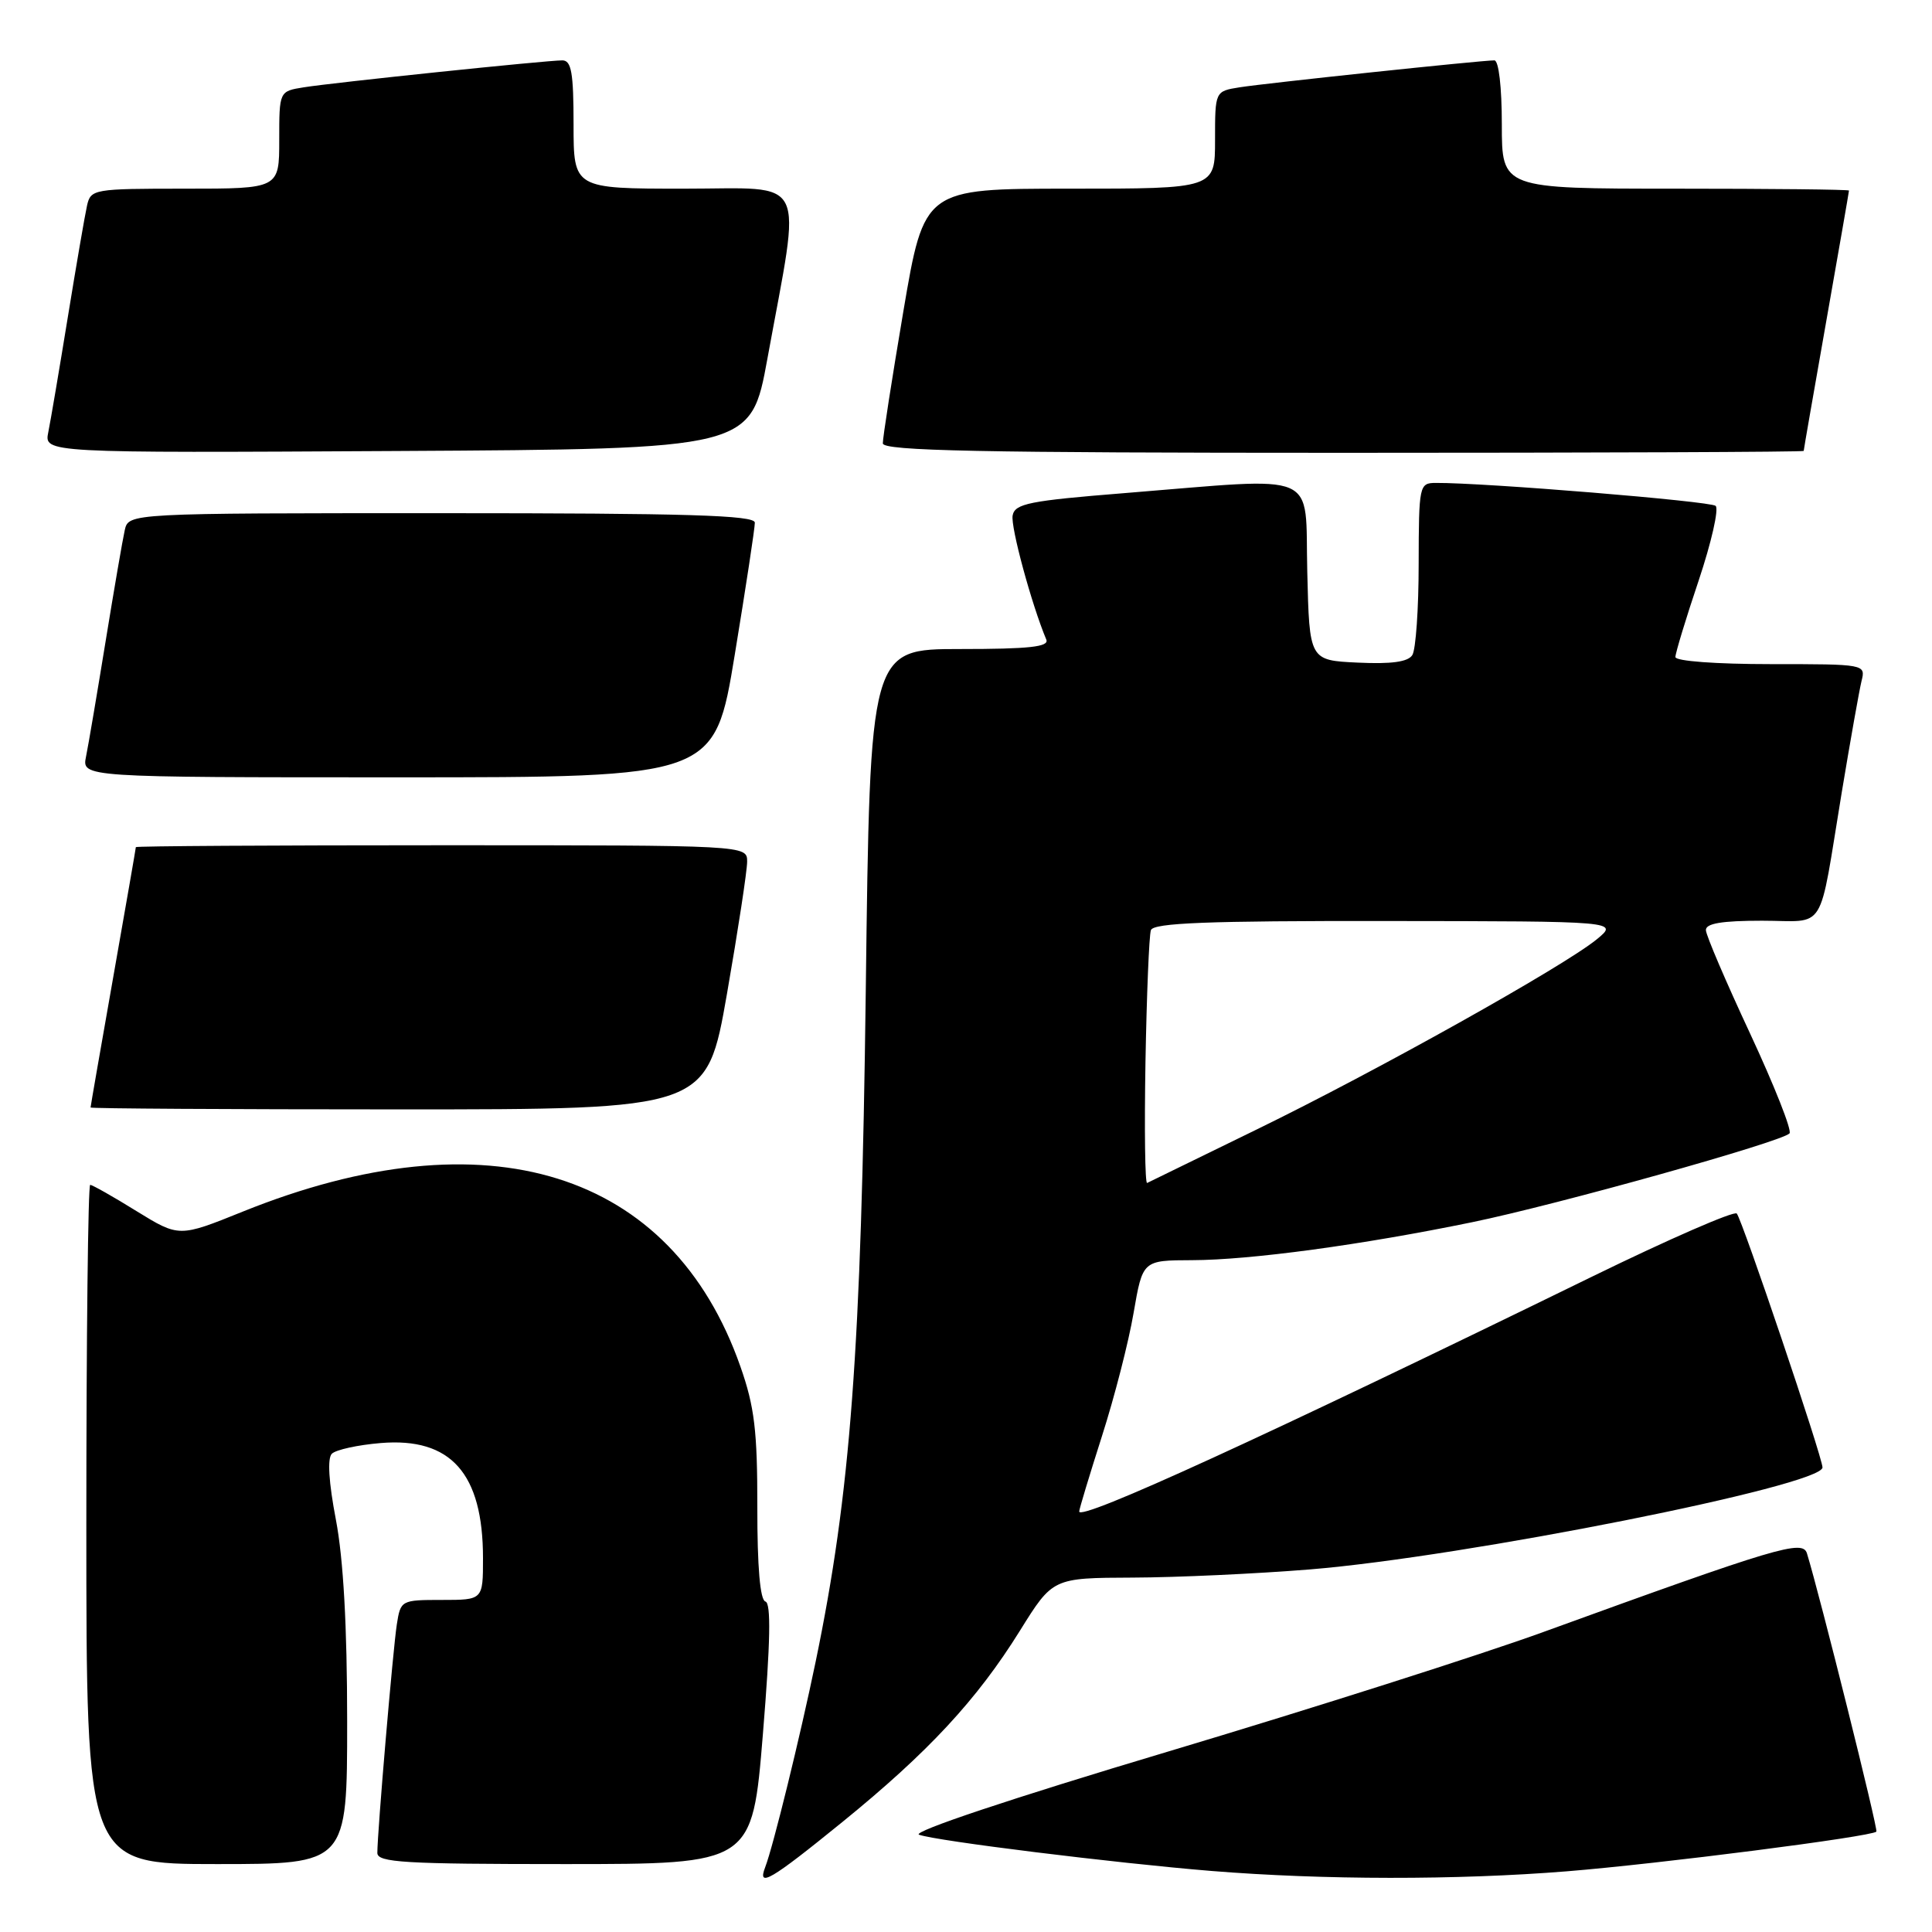 <?xml version="1.0" encoding="UTF-8" standalone="no"?>
<!DOCTYPE svg PUBLIC "-//W3C//DTD SVG 1.1//EN" "http://www.w3.org/Graphics/SVG/1.1/DTD/svg11.dtd" >
<svg xmlns="http://www.w3.org/2000/svg" xmlns:xlink="http://www.w3.org/1999/xlink" version="1.1" viewBox="0 0 256 256">
 <g >
 <path fill="currentColor"
d=" M 111.60 241.44 C 122.99 232.19 129.45 225.23 135.15 216.07 C 139.50 209.08 139.50 209.08 150.10 209.04 C 155.94 209.02 166.48 208.53 173.53 207.96 C 194.09 206.29 241.52 196.85 241.49 194.44 C 241.47 193.04 230.85 161.61 230.13 160.80 C 229.78 160.42 221.18 164.17 211.00 169.14 C 167.54 190.38 143.00 201.61 143.00 200.28 C 143.00 199.97 144.36 195.48 146.01 190.31 C 147.67 185.14 149.56 177.78 150.21 173.95 C 151.41 167.00 151.41 167.00 157.95 166.98 C 165.68 166.96 180.50 164.95 195.06 161.95 C 206.34 159.63 236.10 151.30 237.12 150.18 C 237.47 149.81 235.12 143.88 231.92 137.00 C 228.71 130.12 226.06 123.94 226.04 123.25 C 226.01 122.36 228.14 122.00 233.48 122.00 C 242.15 122.00 240.90 124.01 244.04 105.00 C 245.18 98.12 246.36 91.49 246.66 90.25 C 247.22 88.01 247.18 88.00 234.61 88.00 C 227.38 88.00 222.00 87.60 222.00 87.06 C 222.00 86.54 223.38 81.98 225.08 76.93 C 226.77 71.88 227.78 67.43 227.33 67.03 C 226.62 66.41 196.70 63.95 190.25 63.99 C 188.06 64.00 188.00 64.28 187.98 74.75 C 187.98 80.66 187.60 86.09 187.14 86.80 C 186.57 87.71 184.36 88.01 179.91 87.80 C 173.50 87.50 173.50 87.50 173.22 75.75 C 172.89 62.20 175.29 63.23 149.01 65.34 C 136.39 66.35 134.48 66.73 134.18 68.30 C 133.89 69.79 136.69 80.10 138.64 84.75 C 139.04 85.71 136.39 86.00 127.23 86.00 C 115.28 86.00 115.28 86.00 114.72 131.25 C 114.12 178.99 112.71 197.83 108.07 220.22 C 105.99 230.25 102.46 244.64 101.39 247.42 C 100.32 250.20 102.10 249.16 111.60 241.44 Z  M 207.60 247.96 C 219.87 246.97 247.96 243.37 248.63 242.70 C 248.89 242.44 241.14 211.39 239.43 205.83 C 238.86 203.98 235.58 204.96 204.50 216.25 C 196.25 219.25 173.87 226.38 154.78 232.09 C 134.07 238.28 120.75 242.73 121.78 243.11 C 124.03 243.93 147.76 246.87 160.50 247.91 C 175.33 249.11 193.07 249.13 207.60 247.96 Z  M 46.00 228.09 C 46.00 215.48 45.50 206.58 44.51 201.38 C 43.56 196.42 43.36 193.24 43.97 192.63 C 44.50 192.10 47.42 191.46 50.45 191.21 C 59.75 190.44 64.00 195.23 64.00 206.47 C 64.00 212.00 64.00 212.00 58.55 212.00 C 53.16 212.00 53.08 212.04 52.58 215.25 C 52.07 218.54 50.00 242.79 50.00 245.52 C 50.00 246.79 53.57 247.00 74.84 247.00 C 99.68 247.00 99.68 247.00 101.09 229.75 C 102.09 217.53 102.18 212.42 101.42 212.21 C 100.72 212.02 100.34 207.63 100.35 199.71 C 100.36 189.60 99.98 186.40 98.11 181.08 C 89.01 155.11 64.56 147.49 32.18 160.54 C 23.73 163.95 23.73 163.95 18.09 160.48 C 15.00 158.56 12.23 157.00 11.95 157.00 C 11.67 157.00 11.44 177.25 11.44 202.00 C 11.44 247.00 11.44 247.00 28.72 247.00 C 46.00 247.00 46.00 247.00 46.00 228.09 Z  M 96.33 131.67 C 97.80 123.24 99.00 115.37 99.00 114.17 C 99.00 112.00 99.00 112.00 58.50 112.00 C 36.23 112.00 18.00 112.11 18.00 112.25 C 18.00 112.39 16.65 120.15 15.00 129.50 C 13.35 138.85 12.00 146.61 12.00 146.75 C 12.00 146.89 30.37 147.00 52.83 147.00 C 93.65 147.00 93.65 147.00 96.33 131.67 Z  M 97.36 86.75 C 98.83 77.81 100.03 69.94 100.02 69.25 C 100.00 68.27 91.03 68.00 58.52 68.00 C 17.04 68.00 17.04 68.00 16.53 70.25 C 16.25 71.49 15.11 78.12 13.99 85.00 C 12.87 91.88 11.71 98.74 11.40 100.25 C 10.84 103.00 10.84 103.00 52.77 103.00 C 94.69 103.00 94.69 103.00 97.36 86.75 Z  M 101.69 47.50 C 106.20 22.80 107.28 25.00 90.62 25.00 C 76.00 25.00 76.00 25.00 76.00 16.50 C 76.00 9.62 75.71 8.00 74.51 8.00 C 72.39 8.00 44.17 10.94 40.25 11.57 C 37.00 12.09 37.00 12.09 37.00 18.55 C 37.00 25.00 37.00 25.00 24.52 25.00 C 12.39 25.00 12.02 25.06 11.53 27.25 C 11.25 28.49 10.11 35.12 8.99 42.00 C 7.87 48.88 6.71 55.74 6.40 57.26 C 5.84 60.02 5.84 60.02 52.67 59.76 C 99.50 59.50 99.50 59.50 101.69 47.50 Z  M 239.00 59.75 C 239.00 59.61 240.35 51.85 242.00 42.50 C 243.65 33.15 245.00 25.39 245.00 25.25 C 245.00 25.11 234.65 25.00 222.00 25.00 C 199.00 25.00 199.00 25.00 199.00 16.50 C 199.00 11.53 198.59 8.00 198.01 8.00 C 196.26 8.00 167.63 11.03 164.25 11.57 C 161.00 12.09 161.00 12.09 161.00 18.55 C 161.00 25.00 161.00 25.00 141.73 25.00 C 122.46 25.00 122.46 25.00 119.70 41.25 C 118.19 50.19 116.96 58.06 116.98 58.75 C 116.99 59.74 129.88 60.00 178.00 60.00 C 211.55 60.00 239.00 59.89 239.00 59.75 Z  M 151.78 140.75 C 151.94 131.81 152.26 123.94 152.50 123.25 C 152.84 122.29 159.97 122.01 183.72 122.04 C 214.50 122.07 214.50 122.07 211.56 124.48 C 207.16 128.07 182.39 141.93 166.50 149.67 C 158.80 153.43 152.28 156.61 152.00 156.75 C 151.72 156.89 151.63 149.69 151.78 140.75 Z "/>
</g>
</svg>